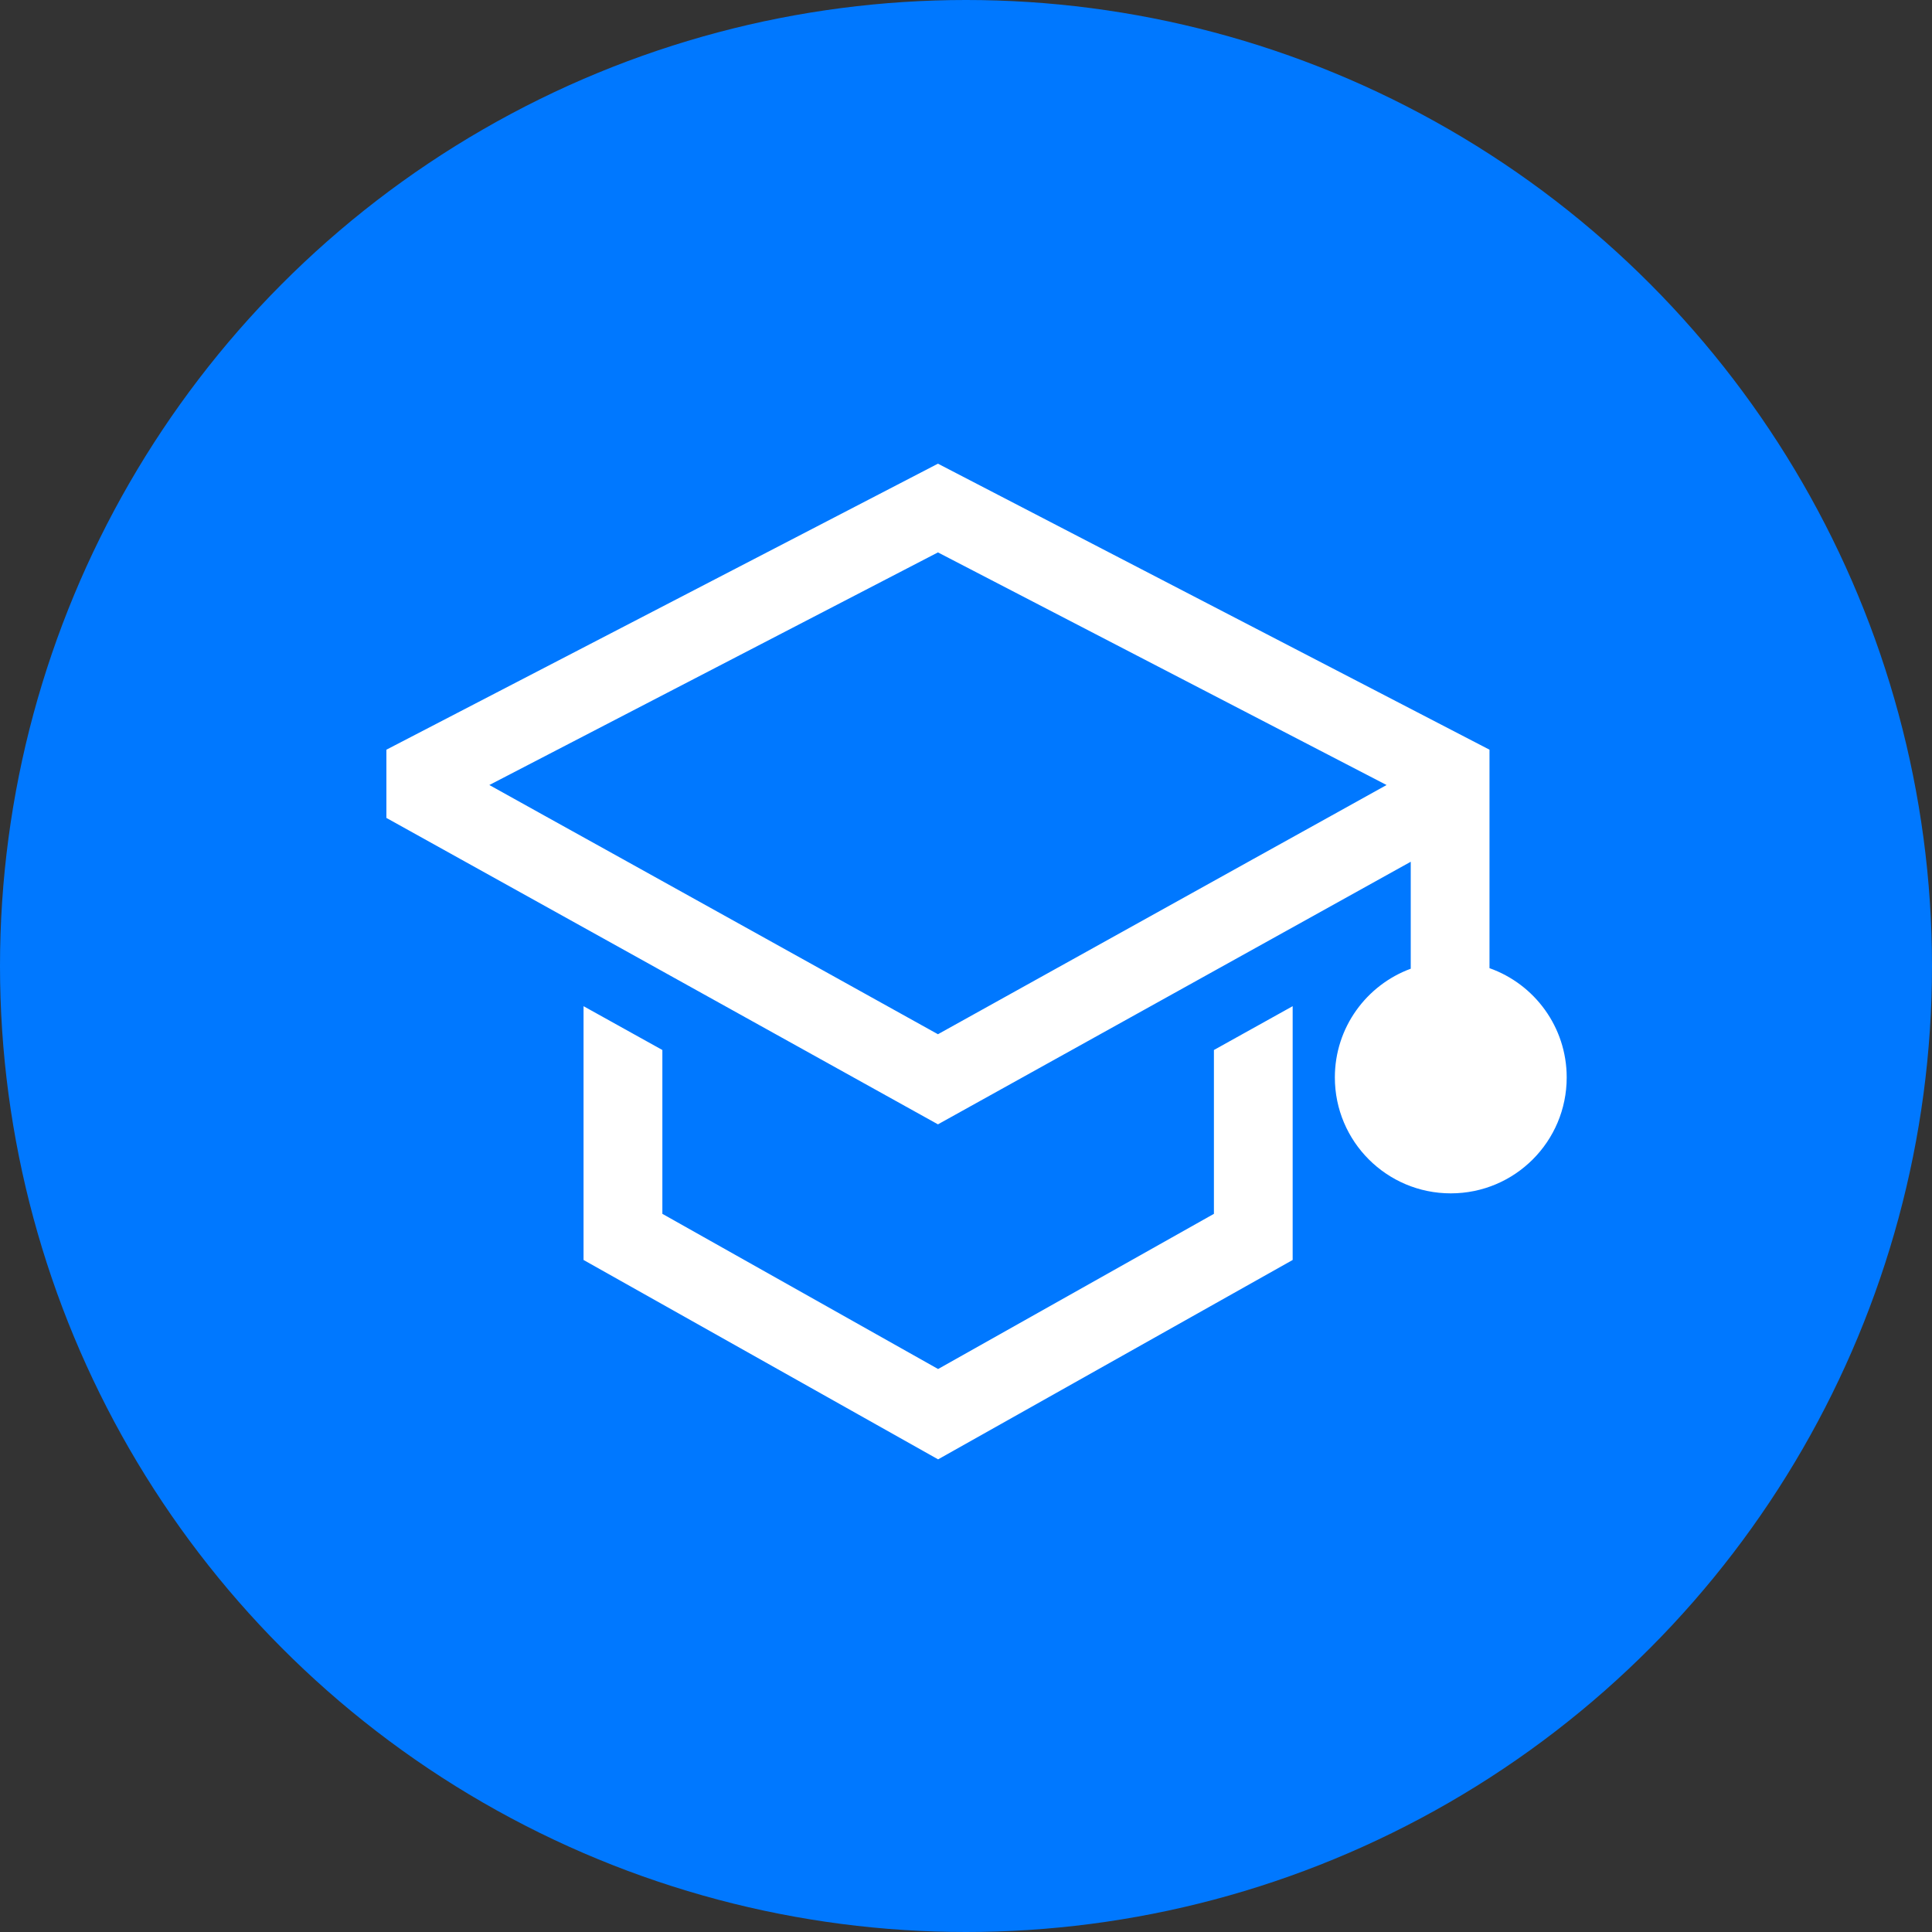 <svg width="25" height="25" viewBox="0 0 25 25" fill="none" xmlns="http://www.w3.org/2000/svg">
<rect x="0" y="0" width="25" height="25" fill="#333333" stroke="none"/>
<circle cx="12.5" cy="12.5" r="12.5" fill="#0078FF"/>
<path fill-rule="evenodd" clip-rule="evenodd" d="M5 9.701L12.137 6L19.274 9.701V12.528C19.856 12.734 20.273 13.29 20.273 13.942C20.273 14.771 19.602 15.442 18.773 15.442C17.945 15.442 17.273 14.771 17.273 13.942C17.273 13.296 17.682 12.746 18.255 12.535V11.151L12.137 14.549L5 10.584V9.701ZM16.215 11.117L17.235 10.551L17.942 10.158L12.137 7.148L6.332 10.158L7.039 10.551L8.059 11.117L12.137 13.383L16.215 11.117ZM15.708 15.707L12.139 17.715L8.571 15.707V13.587L7.551 13.02V16.304L12.139 18.884L16.727 16.304V13.02L15.708 13.587V15.707Z" fill="white"/>
</svg>
